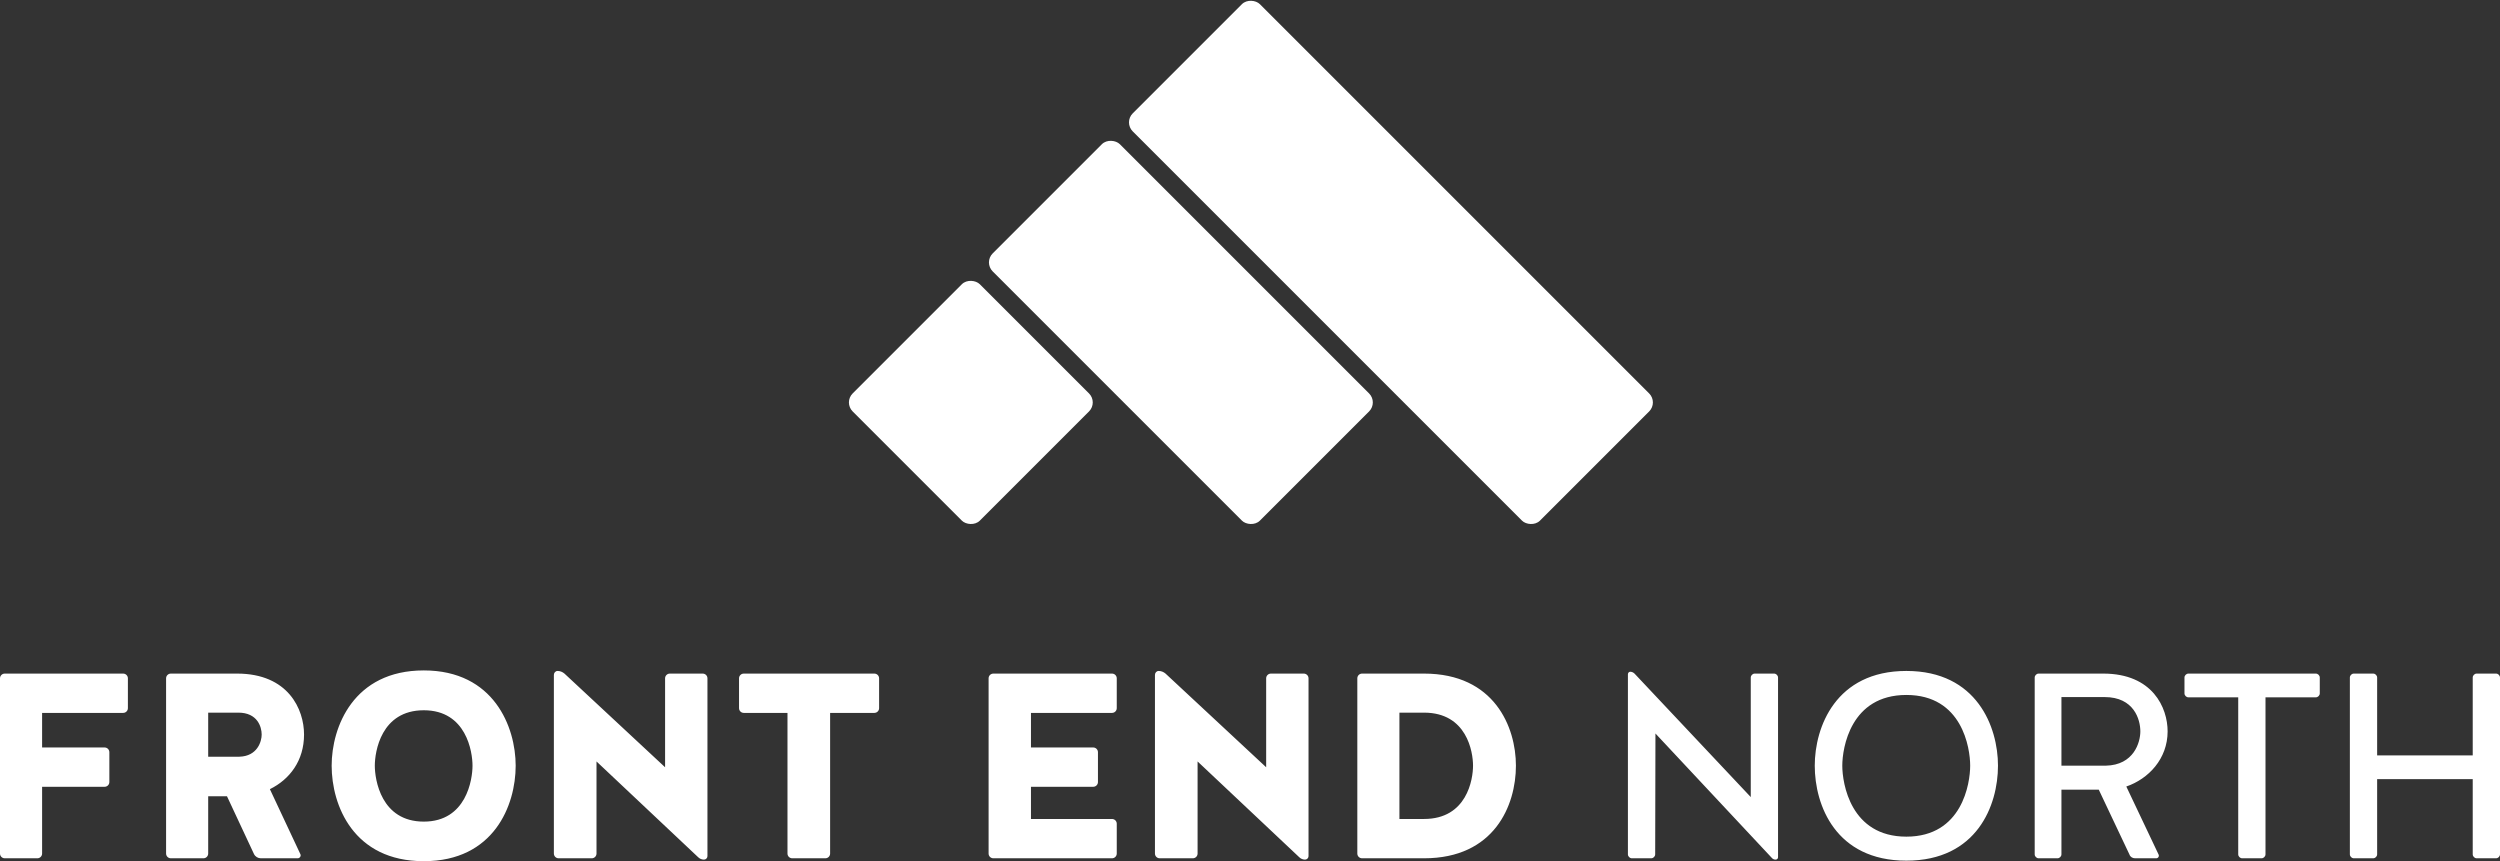 <?xml version="1.0" encoding="UTF-8"?>
<svg width="1376px" height="474px" viewBox="0 0 1376 474" version="1.1" xmlns="http://www.w3.org/2000/svg" xmlns:xlink="http://www.w3.org/1999/xlink">
    <rect x="0" y="0" width="1376" height="474" fill="#333333" stroke="none"/>
    <style>
        #stacked-text { visibility: hidden; }
        @media (min-width: 300px) {
            #hero-text { visibility: hidden }
            #stacked-text { visibility: visible; }
        }
    </style>
    <!-- Generator: Sketch 55.1 (78136) - https://sketchapp.com -->
    <title>logo</title>
    <desc>Created with Sketch.</desc>
    <g id="logo" transform="translate(0, -4)" fill="#FFFFFF">
        <path d="M997.55,47.61 L976.31,47.61 L976.31,70.38 C976.31,71.28 975.59,72 974.69,72 L963.62,72 C962.72,72 962,71.28 962,70.38 L962,10.62 C962,9.72 962.72,9 963.62,9 L1003.85,9 C1004.75,9 1005.47,9.72 1005.47,10.62 L1005.47,20.79 C1005.47,21.69 1004.75,22.41 1003.85,22.41 L976.31,22.41 L976.31,34.2 L997.55,34.2 C998.45,34.2 999.17,34.92 999.17,35.82 L999.17,45.99 C999.17,46.89 998.45,47.61 997.55,47.61 Z M1066.76,29.79 C1066.76,38.7 1061.9,45.09 1055.15,48.42 L1065.5,70.56 C1065.86,71.19 1065.32,72 1064.6,72 L1052.09,72 C1051.1,72 1050.2,71.46 1049.75,70.56 L1040.57,50.85 L1034.18,50.85 L1034.18,70.38 C1034.18,71.28 1033.46,72 1032.56,72 L1021.49,72 C1020.59,72 1019.87,71.28 1019.87,70.38 L1019.87,10.62 C1019.87,9.72 1020.59,9 1021.49,9 L1043.99,9 C1061.45,9 1066.76,21.24 1066.76,29.79 Z M1044.8,37.35 C1050.92,37.17 1052.36,32.13 1052.36,29.79 C1052.36,27.18 1050.92,22.32 1044.44,22.32 L1034.18,22.32 L1034.18,37.35 L1044.8,37.35 Z M1108.88,7.92 C1132.73,7.92 1140.11,27.27 1140.11,40.41 C1140.11,53.91 1132.73,72.99 1108.88,72.99 C1084.94,72.99 1077.56,53.91 1077.56,40.41 C1077.56,27.27 1084.94,7.92 1108.88,7.92 Z M1108.88,59.49 C1123.37,59.49 1125.44,45.09 1125.44,40.41 C1125.44,35.73 1123.37,21.51 1108.88,21.51 C1094.3,21.51 1092.23,35.73 1092.23,40.41 C1092.23,45.09 1094.3,59.49 1108.88,59.49 Z M1167.38,72 L1156.13,72 C1155.23,72 1154.51,71.28 1154.51,70.38 L1154.51,9.45 C1154.51,8.73 1155.05,8.1 1155.77,8.1 C1156.67,8.1 1157.48,8.46 1158.11,9 L1192.31,40.95 L1192.31,10.62 C1192.31,9.72 1193.03,9 1193.93,9 L1205.09,9 C1205.99,9 1206.71,9.72 1206.71,10.62 L1206.71,71.28 C1206.71,71.91 1206.17,72.45 1205.54,72.45 C1204.82,72.45 1204.1,72.18 1203.56,71.64 L1169,38.97 L1169,70.38 C1169,71.28 1168.28,72 1167.38,72 Z M1236.23,70.38 L1236.23,22.41 L1221.38,22.41 C1220.48,22.41 1219.76,21.69 1219.76,20.79 L1219.76,10.62 C1219.76,9.72 1220.48,9 1221.38,9 L1265.75,9 C1266.65,9 1267.37,9.72 1267.37,10.62 L1267.37,20.79 C1267.37,21.69 1266.65,22.41 1265.75,22.41 L1250.72,22.41 L1250.72,70.38 C1250.72,71.28 1250,72 1249.1,72 L1237.85,72 C1236.95,72 1236.23,71.28 1236.23,70.38 Z M997.55,141.61 L976.4,141.61 L976.4,152.59 L1003.94,152.59 C1004.84,152.59 1005.56,153.31 1005.56,154.21 L1005.56,164.38 C1005.56,165.28 1004.84,166 1003.94,166 L963.62,166 C962.72,166 962,165.28 962,164.38 L962,104.62 C962,103.72 962.72,103 963.62,103 L1003.94,103 C1004.84,103 1005.56,103.72 1005.56,104.62 L1005.56,114.79 C1005.56,115.69 1004.84,116.41 1003.94,116.41 L976.4,116.41 L976.4,128.2 L997.55,128.2 C998.45,128.2 999.17,128.92 999.17,129.82 L999.17,139.99 C999.17,140.89 998.45,141.61 997.55,141.61 Z M1032.83,166 L1021.58,166 C1020.68,166 1019.96,165.28 1019.96,164.38 L1019.96,103.45 C1019.96,102.73 1020.5,102.1 1021.22,102.1 C1022.12,102.1 1022.93,102.46 1023.56,103 L1057.76,134.95 L1057.76,104.62 C1057.76,103.72 1058.48,103 1059.38,103 L1070.54,103 C1071.44,103 1072.16,103.72 1072.16,104.62 L1072.16,165.28 C1072.16,165.91 1071.62,166.45 1070.99,166.45 C1070.27,166.45 1069.55,166.18 1069.01,165.64 L1034.45,132.97 L1034.45,164.38 C1034.45,165.28 1033.73,166 1032.83,166 Z M1112.84,166 L1091.78,166 C1090.88,166 1090.16,165.28 1090.16,164.38 L1090.16,104.62 C1090.16,103.72 1090.88,103 1091.78,103 L1112.84,103 C1136.78,103 1144.07,121.27 1144.07,134.41 C1144.07,147.91 1136.78,166 1112.84,166 Z M1104.47,152.59 L1112.84,152.59 C1127.42,152.59 1129.49,139.09 1129.49,134.41 C1129.49,129.73 1127.42,116.32 1112.84,116.32 L1104.47,116.32 L1104.47,152.59 Z M1003.76,239.12 L1003.76,198.35 C1003.76,197.63 1004.39,197 1005.11,197 L1011.68,197 C1012.4,197 1013.03,197.63 1013.03,198.35 L1013.03,259.64 C1013.03,260.09 1012.67,260.45 1012.22,260.45 C1011.68,260.45 1011.23,260.27 1010.87,259.82 L971.36,217.43 L971.27,258.65 C971.27,259.37 970.64,260 969.92,260 L963.35,260 C962.63,260 962,259.37 962,258.65 L962,197.27 C962,196.73 962.36,196.37 962.81,196.37 C963.35,196.37 963.89,196.64 964.25,197 L1003.76,239.12 Z M1058.57,196.1 C1082.6,196.1 1089.71,215.27 1089.71,228.41 C1089.71,241.91 1082.6,260.81 1058.57,260.81 C1034.54,260.81 1027.43,241.91 1027.43,228.41 C1027.43,215.27 1034.54,196.1 1058.57,196.1 Z M1058.57,252.62 C1077.56,252.62 1080.26,234.44 1080.26,228.41 C1080.26,222.38 1077.56,204.29 1058.57,204.29 C1039.58,204.29 1036.79,222.38 1036.79,228.41 C1036.79,234.44 1039.58,252.62 1058.57,252.62 Z M1113.2,236.6 L1113.2,258.65 C1113.2,259.37 1112.57,260 1111.85,260 L1105.46,260 C1104.74,260 1104.11,259.37 1104.11,258.65 L1104.11,198.35 C1104.11,197.63 1104.74,197 1105.46,197 L1127.42,197 C1144.25,197 1149.29,208.7 1149.29,216.71 C1149.29,226.07 1142.81,232.91 1135.25,235.52 L1146.23,258.74 C1146.5,259.37 1146.05,260 1145.42,260 L1138.22,260 C1137.41,260 1136.6,259.55 1136.33,258.74 L1125.89,236.6 L1113.2,236.6 Z M1128.23,228.41 C1137.86,228.23 1140.02,220.4 1140.02,216.71 C1140.02,212.66 1137.86,205.01 1127.87,205.01 L1113.2,205.01 L1113.2,228.41 L1128.23,228.41 Z M1177.01,258.65 L1177.01,205.1 L1160.09,205.1 C1159.37,205.1 1158.74,204.47 1158.74,203.75 L1158.74,198.35 C1158.74,197.63 1159.37,197 1160.09,197 L1203.38,197 C1204.1,197 1204.73,197.63 1204.73,198.35 L1204.73,203.75 C1204.73,204.47 1204.1,205.1 1203.38,205.1 L1186.28,205.1 L1186.28,258.65 C1186.28,259.37 1185.65,260 1184.93,260 L1178.36,260 C1177.64,260 1177.01,259.37 1177.01,258.65 Z M1227.05,233 L1227.05,258.65 C1227.05,259.37 1226.42,260 1225.7,260 L1219.13,260 C1218.41,260 1217.78,259.37 1217.78,258.65 L1217.78,198.35 C1217.78,197.63 1218.41,197 1219.13,197 L1225.7,197 C1226.42,197 1227.05,197.63 1227.05,198.35 L1227.05,224.9 L1259.54,224.9 L1259.54,198.35 C1259.54,197.63 1260.17,197 1260.89,197 L1267.46,197 C1268.18,197 1268.81,197.63 1268.81,198.35 L1268.81,258.65 C1268.81,259.37 1268.18,260 1267.46,260 L1260.89,260 C1260.17,260 1259.54,259.37 1259.54,258.65 L1259.54,233 L1227.05,233 Z" id="stacked-text" fill-rule="nonzero"></path>
        <path d="M57.566,437.046 L23.172,437.046 L23.172,473.788 C23.172,475.241 22.006,476.402 20.549,476.402 L2.623,476.402 C1.166,476.402 0,475.241 0,473.788 L0,377.357 C0,375.905 1.166,374.743 2.623,374.743 L67.768,374.743 C69.225,374.743 70.391,375.905 70.391,377.357 L70.391,393.768 C70.391,395.22 69.225,396.382 67.768,396.382 L23.172,396.382 L23.172,415.407 L57.566,415.407 C59.023,415.407 60.189,416.568 60.189,418.021 L60.189,434.432 C60.189,435.884 59.023,437.046 57.566,437.046 Z M167.345,408.29 C167.345,422.668 159.475,432.979 148.545,438.353 L165.305,474.079 C165.888,475.095 165.013,476.402 163.847,476.402 L143.59,476.402 C141.987,476.402 140.529,475.531 139.801,474.079 L124.936,442.274 L114.588,442.274 L114.588,473.788 C114.588,475.241 113.422,476.402 111.965,476.402 L94.039,476.402 C92.582,476.402 91.416,475.241 91.416,473.788 L91.416,377.357 C91.416,375.905 92.582,374.743 94.039,374.743 L130.474,374.743 C158.747,374.743 167.345,394.494 167.345,408.29 Z M131.785,420.49 C141.695,420.199 144.027,412.066 144.027,408.29 C144.027,404.079 141.695,396.237 131.202,396.237 L114.588,396.237 L114.588,420.49 L131.785,420.49 Z M233.257,373 C271.878,373 283.828,404.224 283.828,425.427 C283.828,447.212 271.878,478 233.257,478 C194.491,478 182.541,447.212 182.541,425.427 C182.541,404.224 194.491,373 233.257,373 Z M233.257,456.216 C256.721,456.216 260.073,432.979 260.073,425.427 C260.073,417.876 256.721,394.929 233.257,394.929 C209.648,394.929 206.296,417.876 206.296,425.427 C206.296,432.979 209.648,456.216 233.257,456.216 Z M325.694,476.402 L307.477,476.402 C306.019,476.402 304.853,475.241 304.853,473.788 L304.853,375.469 C304.853,374.307 305.728,373.29 306.894,373.29 C308.351,373.29 309.663,373.871 310.683,374.743 L366.063,426.299 L366.063,377.357 C366.063,375.905 367.229,374.743 368.686,374.743 L386.757,374.743 C388.215,374.743 389.381,375.905 389.381,377.357 L389.381,475.241 C389.381,476.257 388.506,477.129 387.486,477.129 C386.32,477.129 385.154,476.693 384.28,475.822 L328.317,423.104 L328.317,473.788 C328.317,475.241 327.151,476.402 325.694,476.402 Z M433.432,473.788 L433.432,396.382 L409.386,396.382 C407.928,396.382 406.763,395.22 406.763,393.768 L406.763,377.357 C406.763,375.905 407.928,374.743 409.386,374.743 L481.234,374.743 C482.691,374.743 483.857,375.905 483.857,377.357 L483.857,393.768 C483.857,395.22 482.691,396.382 481.234,396.382 L456.896,396.382 L456.896,473.788 C456.896,475.241 455.73,476.402 454.273,476.402 L436.056,476.402 C434.598,476.402 433.432,475.241 433.432,473.788 Z M601.691,437.046 L567.443,437.046 L567.443,454.763 L612.038,454.763 C613.496,454.763 614.662,455.925 614.662,457.378 L614.662,473.788 C614.662,475.241 613.496,476.402 612.038,476.402 L546.748,476.402 C545.291,476.402 544.125,475.241 544.125,473.788 L544.125,377.357 C544.125,375.905 545.291,374.743 546.748,374.743 L612.038,374.743 C613.496,374.743 614.662,375.905 614.662,377.357 L614.662,393.768 C614.662,395.22 613.496,396.382 612.038,396.382 L567.443,396.382 L567.443,415.407 L601.691,415.407 C603.148,415.407 604.314,416.568 604.314,418.021 L604.314,434.432 C604.314,435.884 603.148,437.046 601.691,437.046 Z M656.527,476.402 L638.31,476.402 C636.853,476.402 635.687,475.241 635.687,473.788 L635.687,375.469 C635.687,374.307 636.561,373.29 637.727,373.29 C639.185,373.29 640.496,373.871 641.517,374.743 L696.896,426.299 L696.896,377.357 C696.896,375.905 698.062,374.743 699.52,374.743 L717.591,374.743 C719.048,374.743 720.214,375.905 720.214,377.357 L720.214,475.241 C720.214,476.257 719.34,477.129 718.32,477.129 C717.154,477.129 715.988,476.693 715.114,475.822 L659.151,423.104 L659.151,473.788 C659.151,475.241 657.985,476.402 656.527,476.402 Z M783.795,476.402 L749.692,476.402 C748.235,476.402 747.069,475.241 747.069,473.788 L747.069,377.357 C747.069,375.905 748.235,374.743 749.692,374.743 L783.795,374.743 C822.561,374.743 834.365,404.224 834.365,425.427 C834.365,447.212 822.561,476.402 783.795,476.402 Z M770.241,454.763 L783.795,454.763 C807.404,454.763 810.756,432.979 810.756,425.427 C810.756,417.876 807.404,396.237 783.795,396.237 L770.241,396.237 L770.241,454.763 Z M963.622,442.71 L963.622,376.921 C963.622,375.759 964.643,374.743 965.809,374.743 L976.447,374.743 C977.613,374.743 978.633,375.759 978.633,376.921 L978.633,475.822 C978.633,476.548 978.05,477.129 977.322,477.129 C976.447,477.129 975.719,476.838 975.136,476.112 L911.157,407.71 L911.012,474.224 C911.012,475.386 909.991,476.402 908.825,476.402 L898.187,476.402 C897.021,476.402 896.001,475.386 896.001,474.224 L896.001,375.178 C896.001,374.307 896.584,373.726 897.312,373.726 C898.187,373.726 899.061,374.162 899.644,374.743 L963.622,442.71 Z M1049.265,373.29 C1088.177,373.29 1099.69,404.224 1099.69,425.427 C1099.69,447.212 1088.177,477.71 1049.265,477.71 C1010.353,477.71 998.84,447.212 998.84,425.427 C998.84,404.224 1010.353,373.29 1049.265,373.29 Z M1049.265,464.494 C1080.015,464.494 1084.387,435.158 1084.387,425.427 C1084.387,415.697 1080.015,386.506 1049.265,386.506 C1018.514,386.506 1013.997,415.697 1013.997,425.427 C1013.997,435.158 1018.514,464.494 1049.265,464.494 Z M1134.616,438.643 L1134.616,474.224 C1134.616,475.386 1133.596,476.402 1132.43,476.402 L1122.082,476.402 C1120.917,476.402 1119.896,475.386 1119.896,474.224 L1119.896,376.921 C1119.896,375.759 1120.917,374.743 1122.082,374.743 L1157.642,374.743 C1184.895,374.743 1193.056,393.622 1193.056,406.548 C1193.056,421.651 1182.563,432.689 1170.321,436.9 L1188.101,474.369 C1188.538,475.386 1187.81,476.402 1186.79,476.402 L1175.131,476.402 C1173.819,476.402 1172.507,475.676 1172.07,474.369 L1155.165,438.643 L1134.616,438.643 Z M1158.954,425.427 C1174.548,425.137 1178.045,412.502 1178.045,406.548 C1178.045,400.012 1174.548,387.668 1158.371,387.668 L1134.616,387.668 L1134.616,425.427 L1158.954,425.427 Z M1231.917,474.224 L1231.917,387.813 L1204.519,387.813 C1203.353,387.813 1202.333,386.797 1202.333,385.635 L1202.333,376.921 C1202.333,375.759 1203.353,374.743 1204.519,374.743 L1274.618,374.743 C1275.784,374.743 1276.804,375.759 1276.804,376.921 L1276.804,385.635 C1276.804,386.797 1275.784,387.813 1274.618,387.813 L1246.928,387.813 L1246.928,474.224 C1246.928,475.386 1245.908,476.402 1244.742,476.402 L1234.103,476.402 C1232.937,476.402 1231.917,475.386 1231.917,474.224 Z M1308.378,432.834 L1308.378,474.224 C1308.378,475.386 1307.358,476.402 1306.192,476.402 L1295.553,476.402 C1294.387,476.402 1293.367,475.386 1293.367,474.224 L1293.367,376.921 C1293.367,375.759 1294.387,374.743 1295.553,374.743 L1306.192,374.743 C1307.358,374.743 1308.378,375.759 1308.378,376.921 L1308.378,419.763 L1360.989,419.763 L1360.989,376.921 C1360.989,375.759 1362.009,374.743 1363.175,374.743 L1373.814,374.743 C1374.98,374.743 1376,375.759 1376,376.921 L1376,474.224 C1376,475.386 1374.98,476.402 1373.814,476.402 L1363.175,476.402 C1362.009,476.402 1360.989,475.386 1360.989,474.224 L1360.989,432.834 L1308.378,432.834 Z" id="hero-text" fill-rule="nonzero"></path>
        <g id="hill" transform="translate(688.5, 225.5) rotate(-45) translate(-688.5, -225.5) translate(530, 67)">
            <rect id="Rectangle" x="0" y="4.54747351e-13" width="99" height="99" rx="7"></rect>
            <rect id="Rectangle" x="109" y="4.54747351e-13" width="99" height="208" rx="7"></rect>
            <rect id="Rectangle" x="218" y="0" width="99" height="317" rx="7"></rect>
        </g>
    </g>
</svg>
